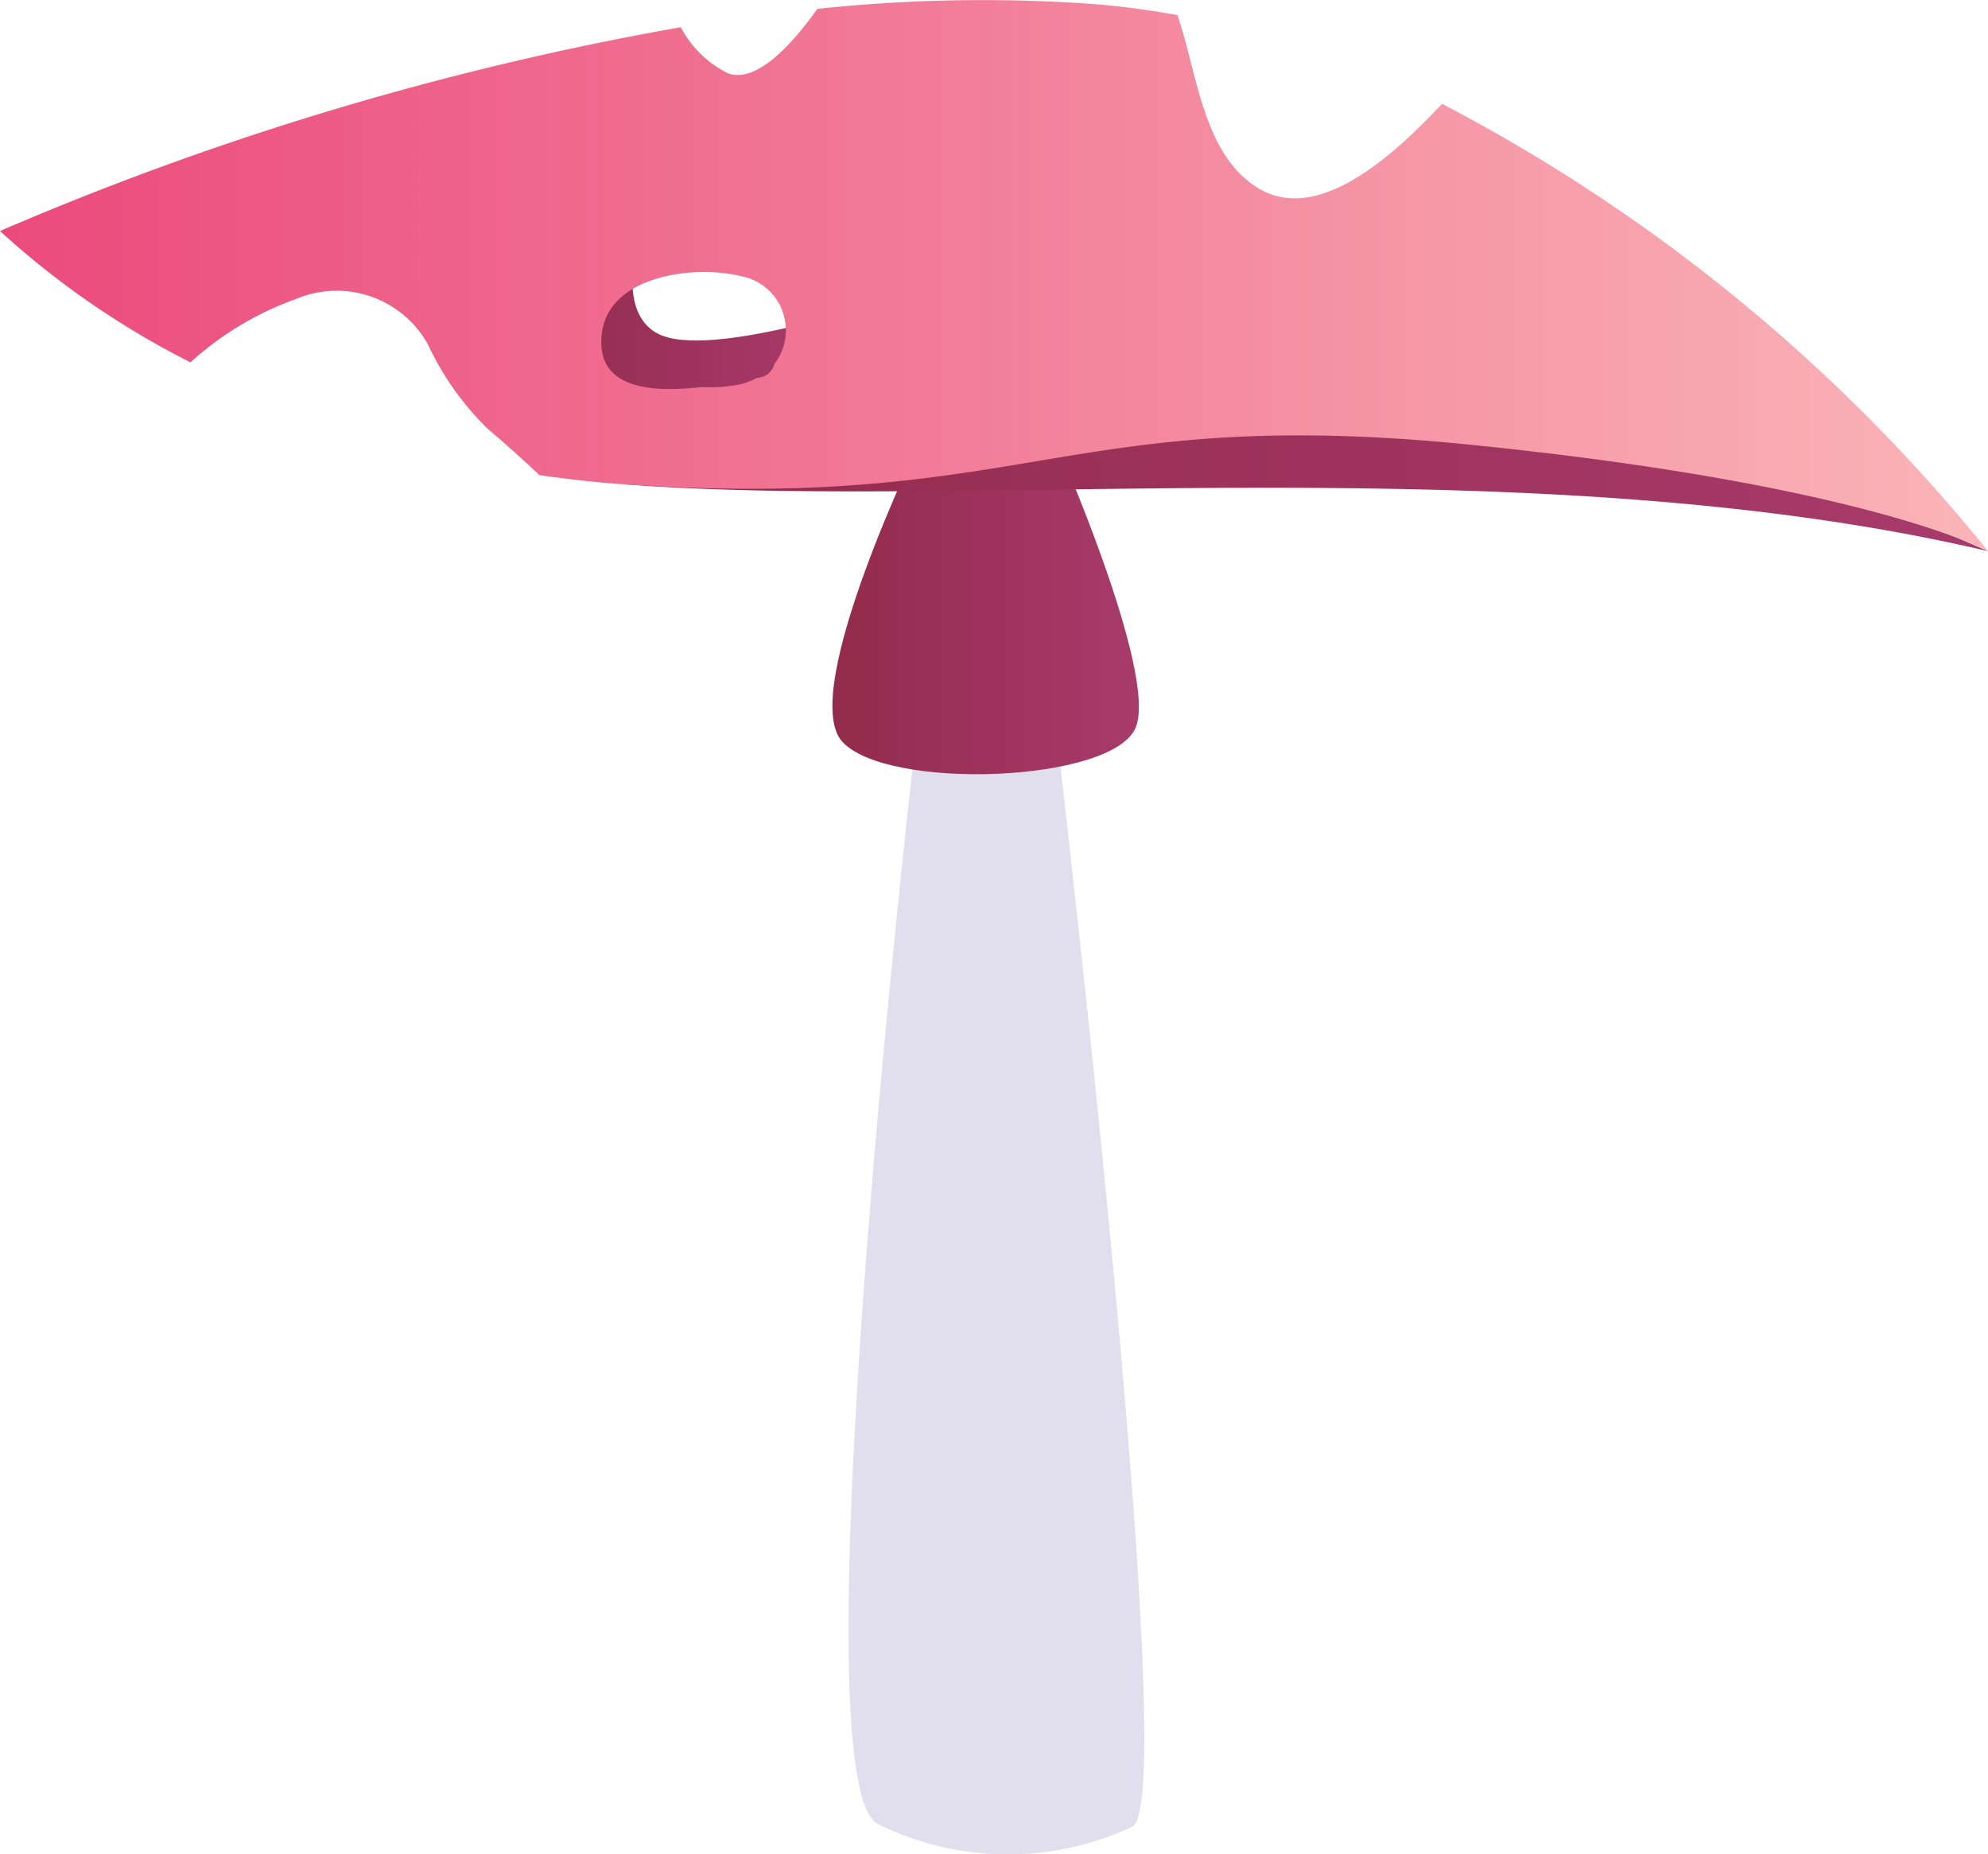 <svg xmlns="http://www.w3.org/2000/svg" xmlns:xlink="http://www.w3.org/1999/xlink" width="52.506" height="48.964" viewBox="0 0 52.506 48.964">
  <defs>
    <linearGradient id="a" x1="14.163" y1="8.977" x2="21.717" y2="8.977" gradientUnits="userSpaceOnUse">
      <stop offset="0" stop-color="#932b4c"/>
      <stop offset="1" stop-color="#a73b6c"/>
    </linearGradient>
    <linearGradient id="b" x1="21.985" y1="16.019" x2="30.075" y2="16.019" xlink:href="#a"/>
    <linearGradient id="c" x1="16.562" y1="11.032" x2="52.506" y2="11.032" xlink:href="#a"/>
    <linearGradient id="d" y1="7.278" x2="52.506" y2="7.278" gradientUnits="userSpaceOnUse">
      <stop offset="0" stop-color="#eb4a7c"/>
      <stop offset="1" stop-color="#fab5b8"/>
    </linearGradient>
  </defs>
  <title>Mushroom_42</title>
  <g>
    <path d="M16.783,6.719s-.44,1.74.749,2.159,4.185-.463,4.185-.463l-.991,2.731-5.066.088-1.5-3.391Z" fill="url(#a)"/>
    <g>
      <path d="M24.283,18.679s-3.336,28.28-1.1,29.484a7.753,7.753,0,0,0,6.732.069c1.337-.834-2.126-29.885-2.126-29.885Z" fill="#e1dfed"/>
      <path d="M24.32,11.6s-3.261,6.68-2.075,7.984S29.427,20.669,30,19.2s-2.135-7.585-2.135-7.585Z" fill="url(#b)"/>
    </g>
    <g>
      <path d="M36.3,7.508H21.5l-.788.844a1.389,1.389,0,0,1-.256,1.258.485.485,0,0,1-.384.359l-.088.015a1.815,1.815,0,0,1-.422.161,3.362,3.362,0,0,1-.592.073l-2.4,2.576c9.162.7,23.963-1.057,35.944,1.762Z" fill="url(#c)"/>
      <path d="M38.087,2.742c-1.527,1.634-3.409,3.154-4.9,2.2C31.769,4.03,31.626,1.955,31.1.4A22.178,22.178,0,0,0,28.9.108a41.136,41.136,0,0,0-7.313.127c-.731,1.023-1.615,1.938-2.342,1.71A2.826,2.826,0,0,1,17.98.718,81.105,81.105,0,0,0,0,6.1,22.387,22.387,0,0,0,5.03,9.567a8.34,8.34,0,0,1,2.8-1.677A2.758,2.758,0,0,1,11.3,9.09a7.6,7.6,0,0,0,1.576,2.228c.47.4.926.807,1.369,1.226.748.109,1.52.2,2.321.25,10.572.7,11.629-2.115,22.2-1.057s13.743,2.819,13.743,2.819A45.7,45.7,0,0,0,38.087,2.742ZM20.452,9.61a.485.485,0,0,1-.384.359l-.088.015a1.815,1.815,0,0,1-.422.161,4.074,4.074,0,0,1-1.034.076c-1.329.151-2.822.055-2.625-1.437.2-1.519,2.451-1.786,3.634-1.5A1.454,1.454,0,0,1,20.452,9.61Z" fill="url(#d)"/>
    </g>
  </g>
</svg>
